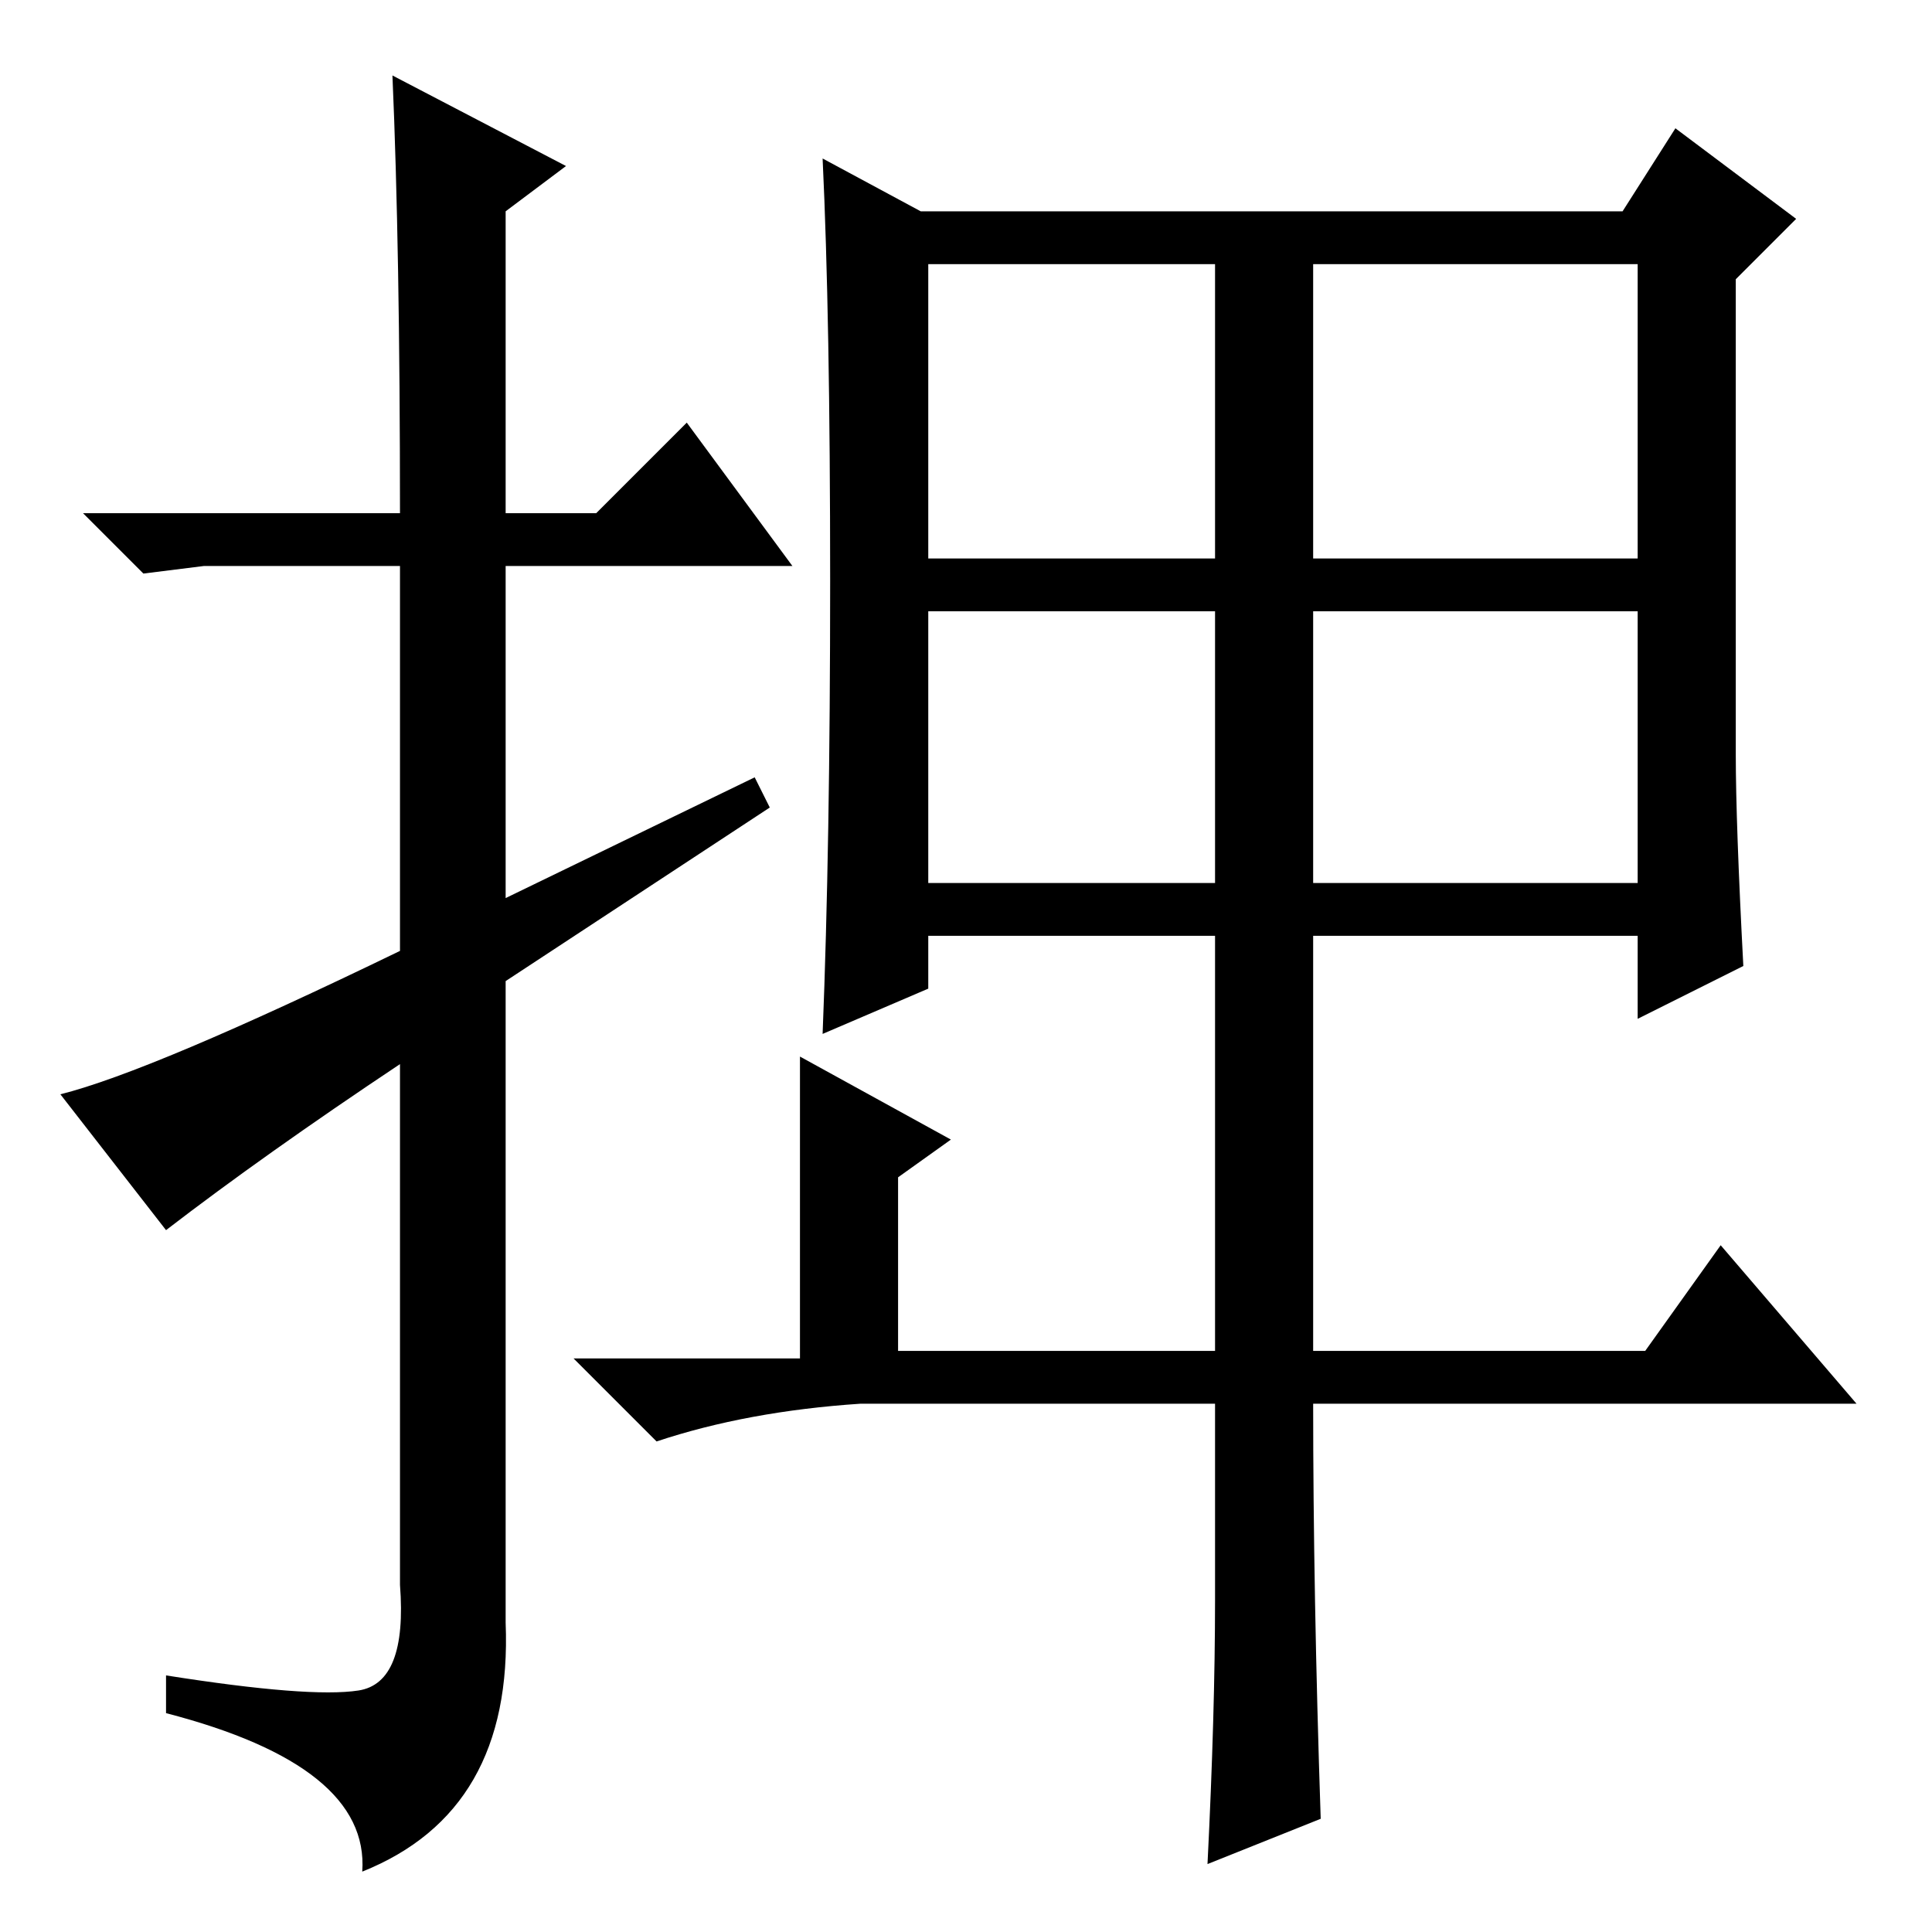 <?xml version="1.0" standalone="no"?>
<!DOCTYPE svg PUBLIC "-//W3C//DTD SVG 1.1//EN" "http://www.w3.org/Graphics/SVG/1.1/DTD/svg11.dtd" >
<svg xmlns="http://www.w3.org/2000/svg" xmlns:xlink="http://www.w3.org/1999/xlink" version="1.1" viewBox="0 -36 256 256">
  <g transform="matrix(1 0 0 -1 0 220)">
   <path fill="currentColor"
d="M22 93l-14 18q12 3 45 19v51h-26l-8 -1l-8 8h42q0 35 -1 58l23 -12l-8 -6v-40h12l12 12l14 -19h-38v-44l33 16l2 -4l-35 -23v-85q1 -25 -19 -33q1 14 -26 21v5q19 -3 25.5 -2t5.5 14v69q-18 -12 -31 -22zM231 128l-14 -7v11h-94v-7l-14 -6q1 25 1 60t-1 56l13 -7h93l7 11
l16 -12l-8 -8v-63q0 -9 1 -28zM123 182h38v39h-38v-39zM174 182h43v39h-43v-39zM123 139h38v36h-38v-36zM174 139h43v36h-43v-36zM161 44v26h-47q-15 -1 -27 -5l-11 11h30v40l20 -11l-7 -5v-23h42v55h13v-55h44l10 14l18 -21h-72q0 -25 1 -55l-15 -6q1 20 1 35z" />
  </g>

</svg>
